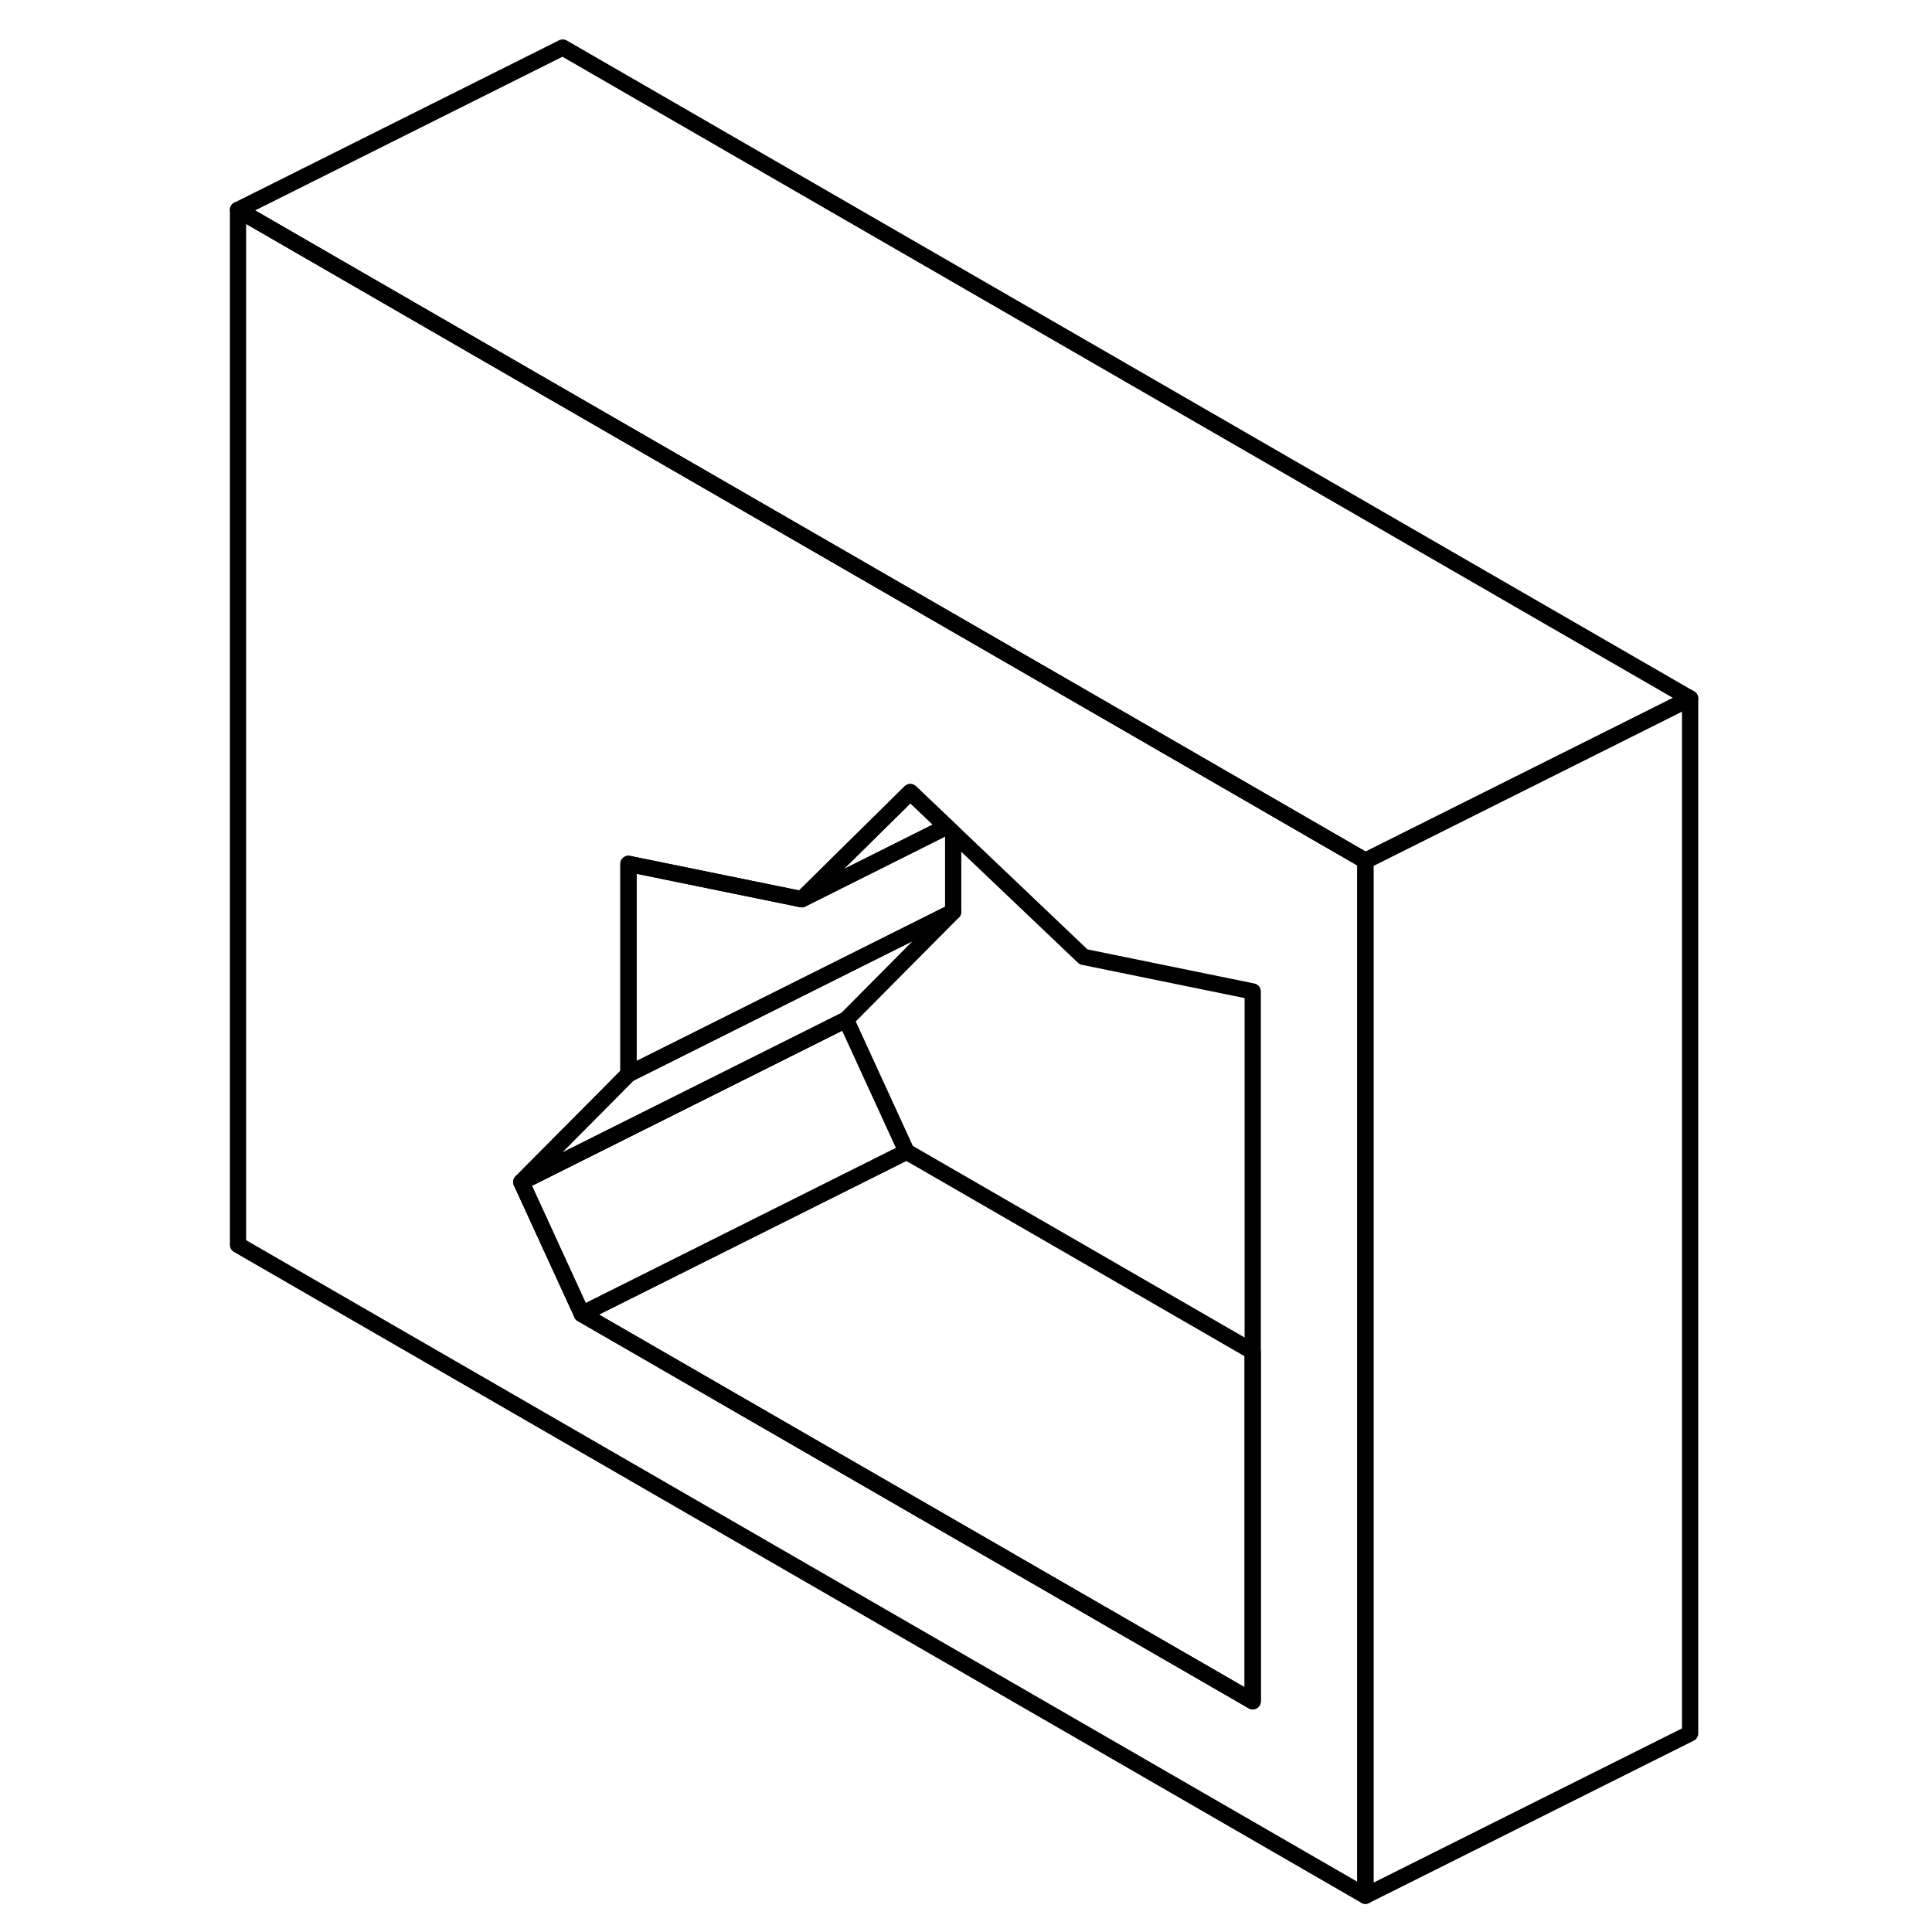 <svg width="24" height="24" viewBox="0 0 94 119" fill="none" xmlns="http://www.w3.org/2000/svg" stroke-width="1px" stroke-linecap="round" stroke-linejoin="round">
    <path d="M57.44 44.838L22.16 24.478L2.16 12.928V76.678L71.6 116.768V53.018L57.44 44.838ZM64.66 104.788L23.34 80.938L19.61 72.808L24.41 67.978L26.21 66.158V53.208L36.88 55.388L43.57 48.788L45.81 50.918L46.21 51.298L54.24 58.938L64.66 61.068V104.788Z" stroke="currentColor" stroke-linejoin="round"/>
    <path d="M45.81 50.918L36.88 55.388L43.57 48.788L45.81 50.918Z" stroke="currentColor" stroke-linejoin="round"/>
    <path d="M46.21 51.298V56.158L26.21 66.158V53.208L36.88 55.388L45.81 50.918L46.21 51.298Z" stroke="currentColor" stroke-linejoin="round"/>
    <path d="M46.21 56.158L39.61 62.808L26.67 69.278L19.61 72.808L24.41 67.978L26.21 66.158L46.21 56.158Z" stroke="currentColor" stroke-linejoin="round"/>
    <path d="M43.34 70.938L35.94 74.638L23.34 80.938L19.61 72.808L26.67 69.278L39.61 62.808L43.34 70.938Z" stroke="currentColor" stroke-linejoin="round"/>
    <path d="M64.66 83.248V104.787L23.34 80.938L35.94 74.638L43.34 70.938L64.66 83.248Z" stroke="currentColor" stroke-linejoin="round"/>
    <path d="M91.601 43.018V106.768L71.601 116.768V53.018L78.16 49.738L91.601 43.018Z" stroke="currentColor" stroke-linejoin="round"/>
    <path d="M91.6 43.018L78.16 49.738L71.6 53.018L57.44 44.838L22.16 24.478L2.16 12.928L22.16 2.928L91.6 43.018Z" stroke="currentColor" stroke-linejoin="round"/>
</svg>